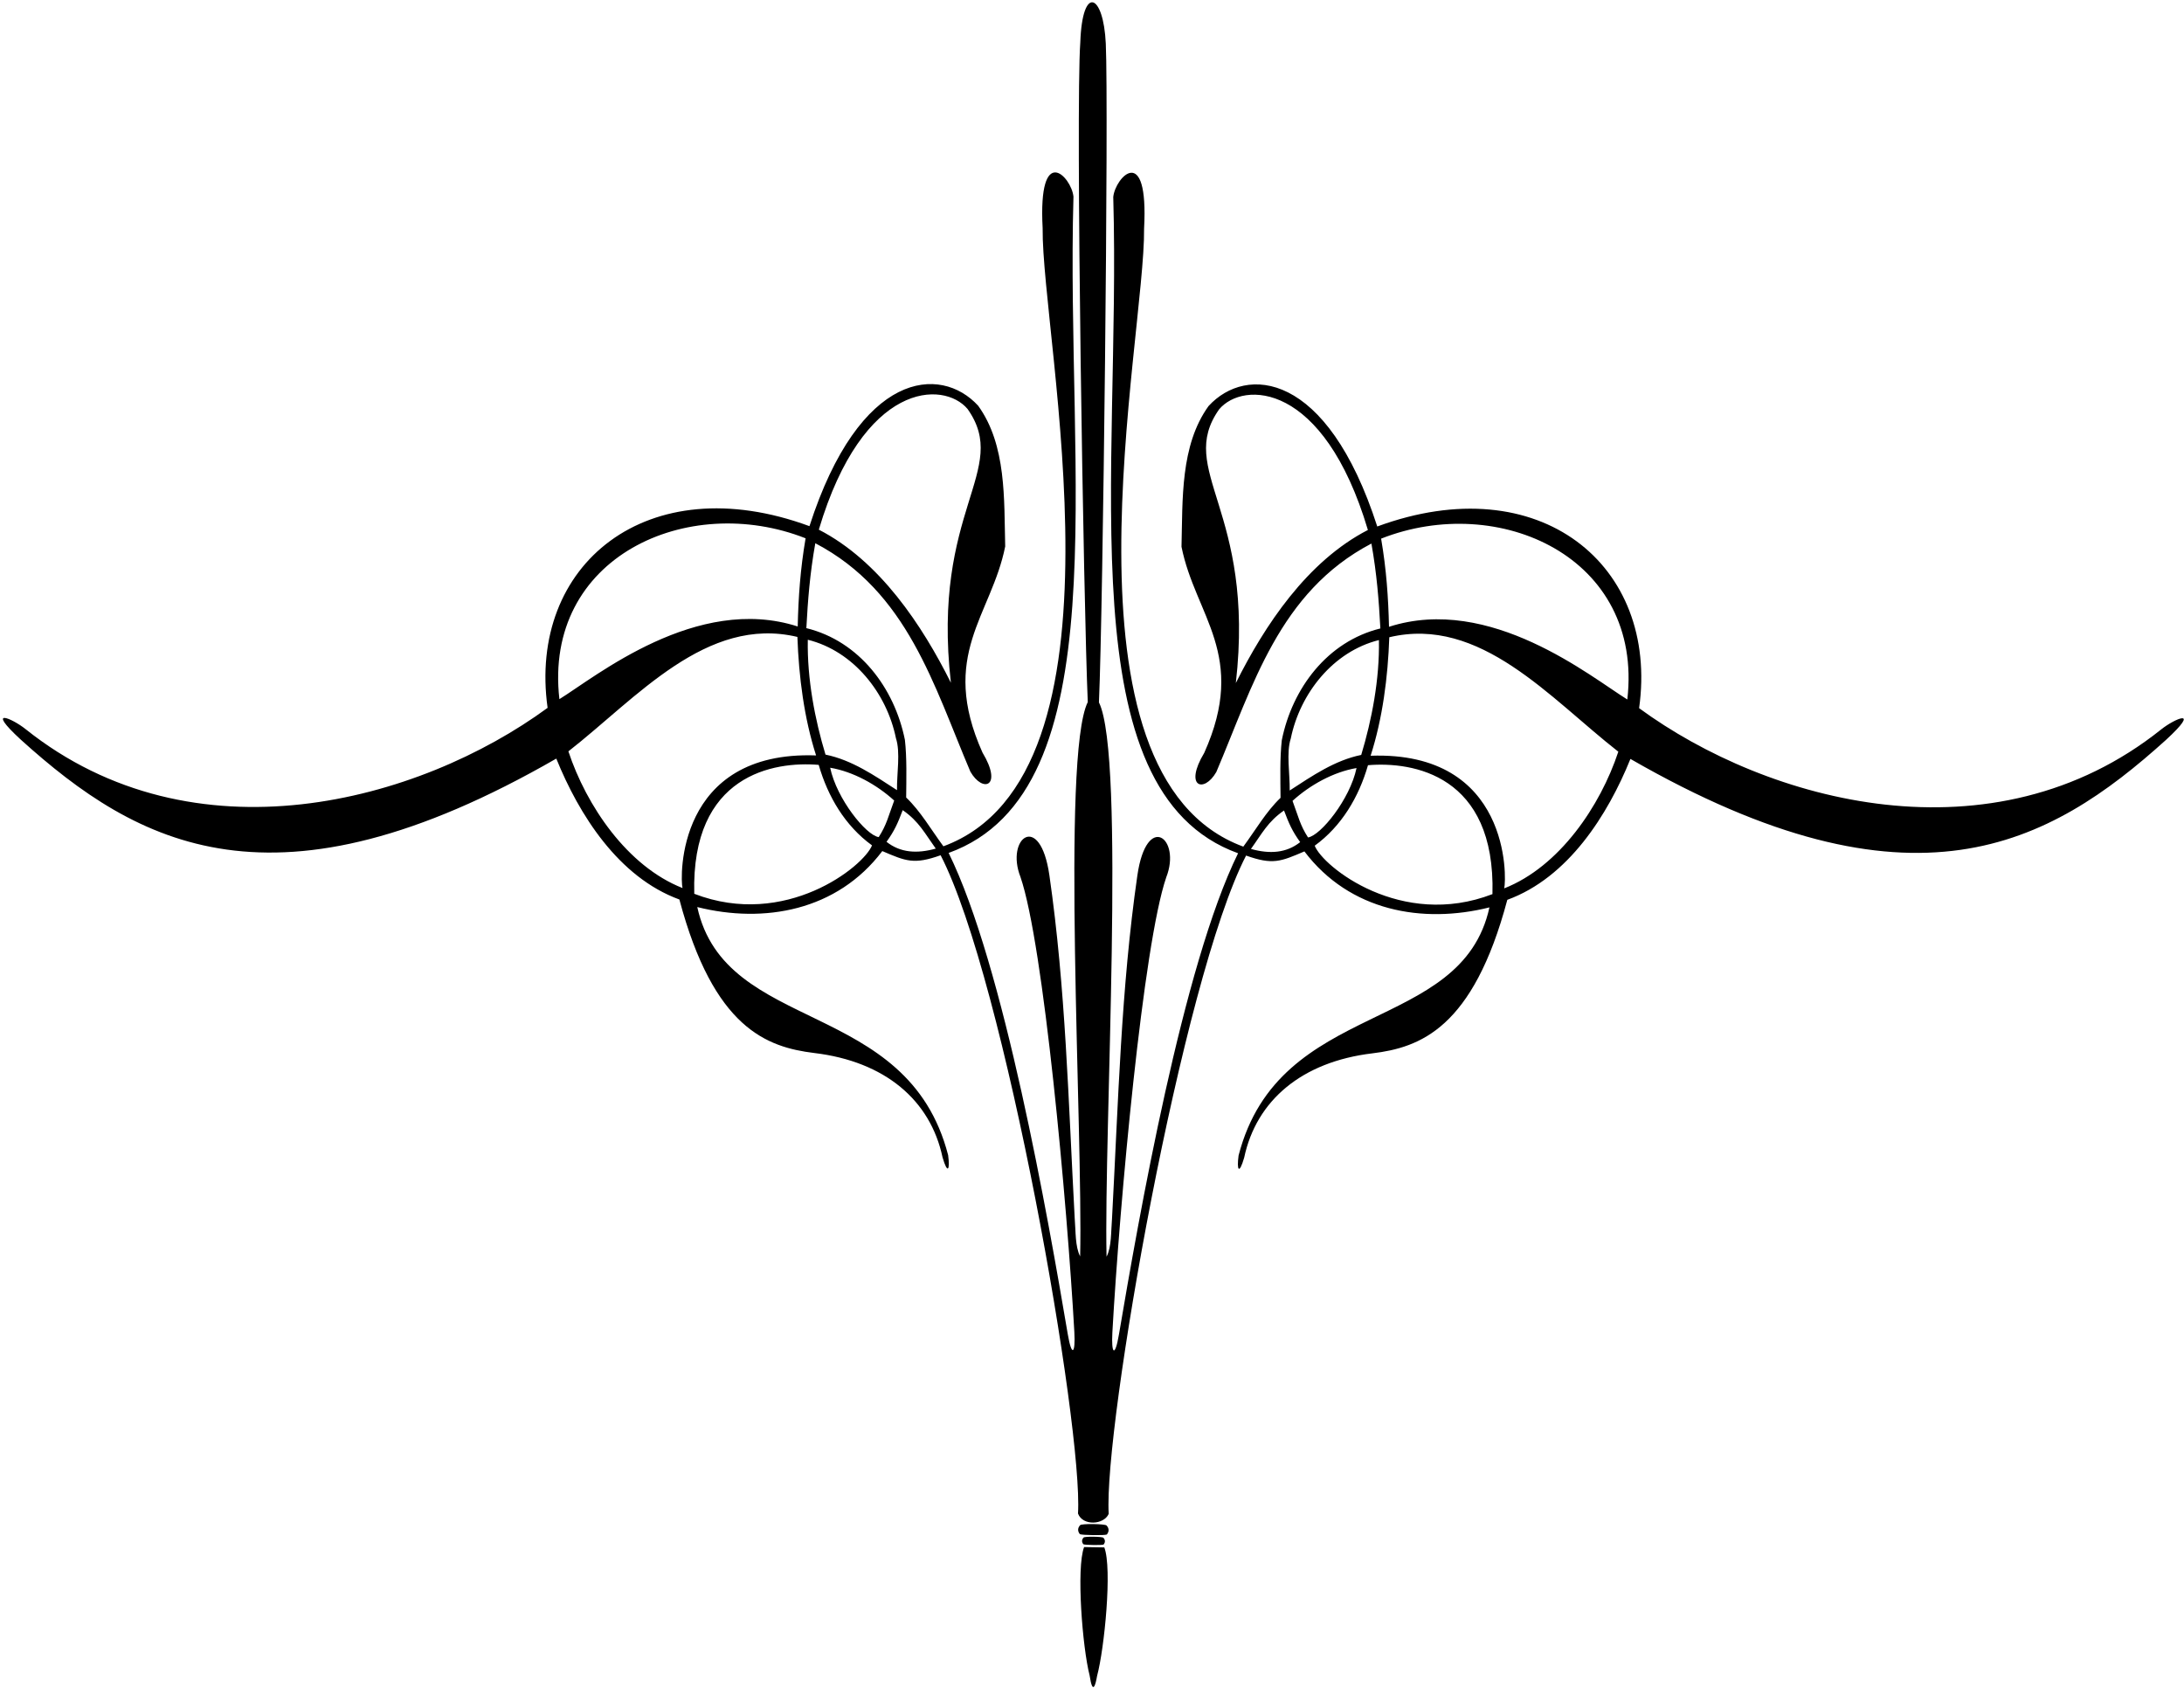 <?xml version="1.0" encoding="UTF-8"?>
<svg xmlns="http://www.w3.org/2000/svg" xmlns:xlink="http://www.w3.org/1999/xlink" width="533pt" height="412pt" viewBox="0 0 533 412" version="1.1">
<g id="surface1">
<path style=" stroke:none;fill-rule:nonzero;fill:rgb(0%,0%,0%);fill-opacity:1;" d="M 263.609 372.168 C 262.973 372.855 262.953 373.648 263.547 374.367 C 264.141 374.625 269.523 374.703 270.113 374.449 C 270.711 373.727 270.688 372.934 270.055 372.25 C 269.73 371.84 263.934 371.762 263.609 372.168 "/>
<path style=" stroke:none;fill-rule:nonzero;fill:rgb(0%,0%,0%);fill-opacity:1;" d="M 527.457 177.973 C 486.32 210.844 431.414 195.801 400.02 172.805 C 404.906 137.906 375.734 113.879 336.117 128.473 C 323.852 90.449 304.125 89.086 294.953 99.074 C 288.004 108.691 288.641 121.965 288.344 133.418 C 291.723 150.312 304.562 159.879 293.895 183.707 C 288.859 192.074 293.828 193.648 296.84 188.379 C 305.762 167.438 312.133 144.453 334.691 132.637 C 336.016 140.094 336.508 146.5 336.875 153.355 C 323.938 156.535 315.371 167.961 312.82 180.621 C 312.328 184.949 312.477 190.195 312.512 194.684 C 308.996 198.039 306.48 202.457 303.426 206.594 C 256.027 189.141 279.488 82.938 279.211 55.766 C 280.344 34.652 272.203 43.16 271.688 48.051 C 273.625 115.707 260.316 193.117 302.152 208.211 C 288.652 235.59 277.879 297.355 273.07 325.656 C 272.113 331.301 271.172 330.465 271.473 325.117 C 273.242 293.57 278.984 230.492 284.621 214.074 C 288.352 204.547 279.82 197.973 277.566 213.656 C 273.586 241.234 272.945 268.543 271.379 297.461 C 271.113 300.551 271.305 304.242 270.051 306.656 C 269.363 275.773 274.727 184.598 268.195 171.398 C 269.215 148.02 270.582 26.402 269.867 10.66 C 269.312 -1.578 264.137 -3.863 263.645 10.32 C 262.461 26.566 264.453 148.016 265.469 171.316 C 258.938 184.516 264.301 275.695 263.609 306.574 C 262.359 304.164 262.551 300.473 262.285 297.383 C 260.719 268.465 260.078 241.156 256.098 213.574 C 253.844 197.895 245.309 204.469 249.043 213.996 C 254.68 230.41 260.422 293.492 262.191 325.035 C 262.492 330.383 261.551 331.223 260.59 325.578 C 255.781 297.277 245.008 235.512 231.512 208.133 C 273.348 193.035 260.035 115.629 261.977 47.973 C 261.461 43.078 253.32 34.574 254.453 55.684 C 254.176 82.855 277.633 189.062 230.234 206.512 C 227.184 202.379 224.664 197.961 221.148 194.605 C 221.188 190.117 221.336 184.871 220.84 180.543 C 218.289 167.883 209.727 156.457 196.789 153.277 C 197.156 146.422 197.648 140.016 198.973 132.559 C 221.531 144.371 227.902 167.359 236.82 188.297 C 239.836 193.566 244.805 191.996 239.77 183.629 C 229.102 159.797 241.938 150.234 245.316 133.34 C 245.023 121.887 245.66 108.609 238.711 98.996 C 229.539 89.008 209.812 90.371 197.547 128.391 C 157.926 113.797 128.758 137.824 133.641 172.727 C 102.246 195.723 47.344 210.766 6.207 177.891 C 2.988 175.32 -3.699 172.398 5.043 180.461 C 33.594 206.254 66.934 224.715 135.762 185.109 C 141.277 198.734 150.902 214.059 165.805 219.496 C 174.168 250.934 187.156 255.531 198.715 256.953 C 215.945 259.008 227.062 268.449 230.023 282.402 C 231.273 286.711 231.875 285.453 231.391 281.883 C 221.473 243.441 177 252.496 170.168 221.34 C 186.48 225.422 204.281 222.277 215.324 207.68 C 221.148 210.176 223.066 211.004 229.559 208.695 C 245.25 239.066 264.371 348.5 263.082 369.328 C 264.211 372.391 269.383 372.125 270.578 369.41 C 269.289 348.582 288.414 239.148 304.105 208.773 C 310.598 211.086 312.516 210.254 318.336 207.758 C 329.379 222.355 347.184 225.5 363.496 221.418 C 356.66 252.578 312.191 243.523 302.273 281.965 C 301.789 285.535 302.391 286.789 303.641 282.48 C 306.598 268.527 317.719 259.086 334.949 257.031 C 346.508 255.613 359.492 251.012 367.855 219.574 C 382.758 214.137 392.387 198.812 397.902 185.191 C 466.727 224.797 500.066 206.332 528.617 180.539 C 537.359 172.48 530.676 175.398 527.457 177.973 Z M 301.602 166.676 C 306.418 124.414 286.945 114.883 297.527 99.883 C 303.371 92.926 323.016 93.008 333.832 129.324 C 318.992 136.961 308.605 152.656 301.602 166.676 Z M 236.137 99.805 C 246.719 114.805 227.246 124.336 232.062 166.598 C 225.059 152.578 214.672 136.879 199.832 129.246 C 210.648 92.93 230.289 92.848 236.137 99.805 Z M 218.652 180.129 C 219.785 183.594 218.852 188.676 218.91 192.812 C 213.379 189.227 207.938 185.465 201.461 184.137 C 198.883 175.613 196.961 165.699 197.141 156.109 C 208.332 158.887 216.406 169.148 218.652 180.129 Z M 196.602 131.355 C 195.312 138.922 194.848 145.688 194.68 152.871 C 169.977 144.918 145.383 165.137 136.52 170.605 C 132.547 135.879 167.887 120.031 196.602 131.355 Z M 138.715 183.344 C 155.367 170.344 172.395 150.133 194.605 155.422 C 194.949 165.203 196.25 175.273 199.164 184.336 C 165.023 183.129 165.961 214.27 166.566 216.699 C 153.07 211.391 143.098 196.586 138.715 183.344 Z M 169.434 218.102 C 168.645 188.969 188.922 185.723 199.805 186.645 C 202.043 194.414 206.242 201.512 212.812 206.285 C 210.801 211.43 191.684 226.691 169.434 218.102 Z M 214.445 204.27 C 211.375 203.832 204.191 194.945 202.602 187.34 C 208.211 188.285 213.934 191.441 218.227 195.348 C 216.801 199.156 216.406 201.234 214.445 204.27 Z M 216.355 205.418 C 218.289 202.727 219.078 200.941 220.305 197.691 C 224.277 200.445 225.66 203.305 228.371 207.074 C 223.801 208.355 219.734 208.094 216.355 205.418 Z M 315.012 180.211 C 317.258 169.23 325.332 158.969 336.523 156.188 C 336.703 165.777 334.781 175.691 332.203 184.215 C 325.727 185.543 320.285 189.305 314.75 192.895 C 314.812 188.754 313.875 183.676 315.012 180.211 Z M 305.289 207.156 C 308.004 203.383 309.387 200.527 313.359 197.773 C 314.586 201.023 315.371 202.805 317.305 205.496 C 313.926 208.176 309.859 208.434 305.289 207.156 Z M 315.438 195.426 C 319.73 191.52 325.453 188.367 331.059 187.418 C 329.469 195.027 322.285 203.91 319.219 204.352 C 317.258 201.312 316.859 199.234 315.438 195.426 Z M 364.23 218.18 C 341.98 226.773 322.863 211.512 320.852 206.367 C 327.422 201.59 331.617 194.492 333.855 186.723 C 344.742 185.805 365.02 189.051 364.23 218.18 Z M 367.098 216.777 C 367.703 214.348 368.641 183.211 334.496 184.414 C 337.41 175.355 338.715 165.281 339.055 155.5 C 361.27 150.211 378.297 170.422 394.949 183.426 C 390.566 196.664 380.594 211.469 367.098 216.777 Z M 397.145 170.688 C 388.281 165.219 363.688 144.996 338.984 152.949 C 338.812 145.77 338.352 139 337.059 131.438 C 365.777 120.109 401.113 135.957 397.145 170.688 "/>
<path style=" stroke:none;fill-rule:nonzero;fill:rgb(0%,0%,0%);fill-opacity:1;" d="M 264.574 377.512 C 262.617 382.645 264.184 402.102 265.914 408.812 C 266.68 413.926 267.387 411.012 267.742 408.949 C 269.531 402.293 271.465 382.738 269.504 377.594 L 264.574 377.512 "/>
<path style=" stroke:none;fill-rule:nonzero;fill:rgb(0%,0%,0%);fill-opacity:1;" d="M 269.328 376.898 C 269.773 376.355 269.758 375.762 269.281 375.246 C 269.039 374.941 264.691 374.883 264.449 375.188 C 263.973 375.703 263.953 376.297 264.402 376.836 C 264.844 377.027 268.883 377.09 269.328 376.898 "/>
</g>
</svg>
